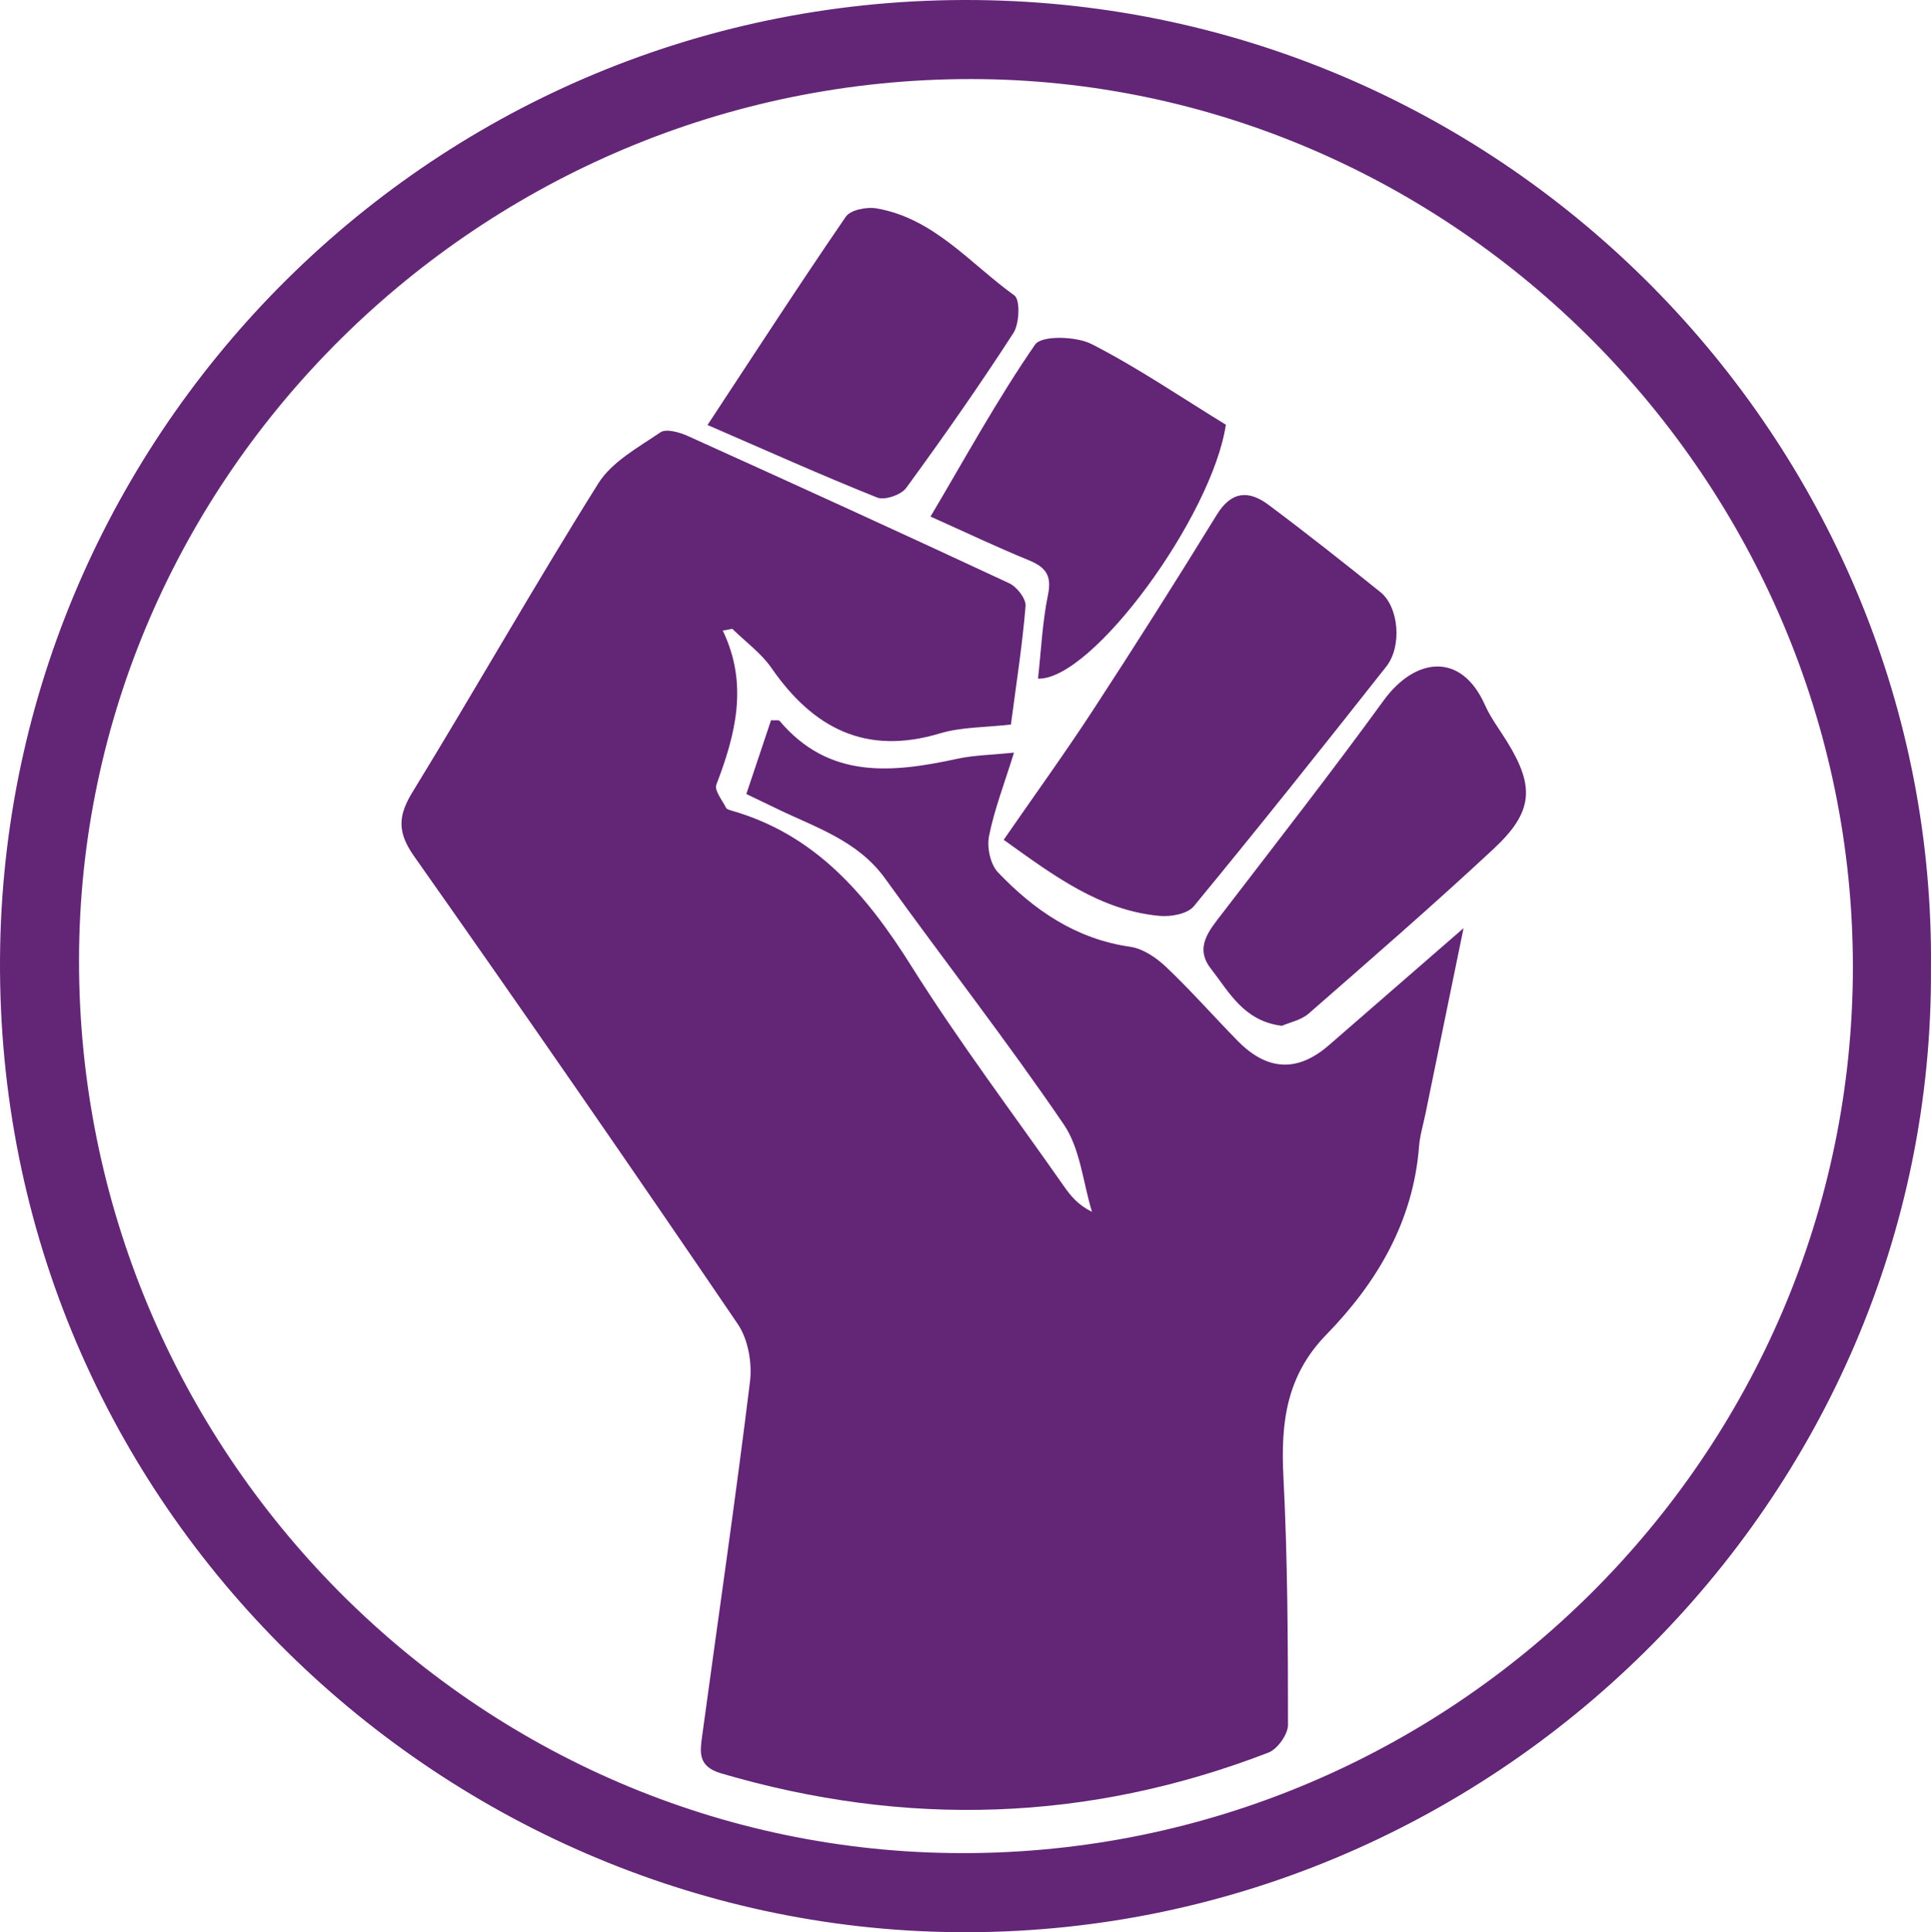 <?xml version="1.0" encoding="utf-8"?>
<!-- Generator: Adobe Illustrator 22.1.0, SVG Export Plug-In . SVG Version: 6.00 Build 0)  -->
<svg version="1.1" id="Layer_1" xmlns="http://www.w3.org/2000/svg" xmlns:xlink="http://www.w3.org/1999/xlink" x="0px" y="0px"
	 viewBox="0 0 291.752 291.901" enable-background="new 0 0 291.752 291.901" xml:space="preserve">
<path fill="#632576" d="M291.744,146.337c0.492,80.064-66.413,146.481-147.57,145.555C66.081,291-1.614,226.37,0.029,142.8
	C1.588,63.562,67.47-1.856,149.457,0.04C229.444,1.89,292.576,68.23,291.744,146.337z M279.95,146.105
	c0.027-73.377-60.279-134.108-133.221-134.161C72.811,11.889,12.013,71.918,11.939,145.03
	C11.864,219.222,71.89,279.905,145.4,279.954C219.399,280.004,279.923,219.795,279.95,146.105z"/>
<path fill="#632576" d="M109.199,95.262c3.911,8.102,1.936,15.691-0.968,23.286c-0.328,0.857,0.89,2.334,1.466,3.485
	c0.118,0.236,0.561,0.349,0.877,0.439c12.659,3.636,20.361,12.713,27.098,23.44c7.166,11.412,15.316,22.206,23.052,33.259
	c1.03,1.472,2.154,2.878,4.263,3.894c-1.364-4.439-1.767-9.532-4.265-13.198c-8.616-12.644-18.05-24.728-26.995-37.153
	c-4.174-5.798-10.623-7.739-16.55-10.638c-1.331-0.651-2.67-1.284-4.415-2.122c1.28-3.824,2.518-7.522,3.731-11.144
	c0.695,0.04,1.155-0.069,1.293,0.094c7.487,8.867,17.023,7.854,26.87,5.722c2.535-0.549,5.184-0.576,8.548-0.922
	c-1.466,4.719-2.97,8.593-3.774,12.608c-0.341,1.701,0.198,4.257,1.346,5.464c5.465,5.74,11.8,10.083,19.99,11.256
	c1.939,0.278,3.964,1.667,5.447,3.075c3.741,3.551,7.159,7.439,10.774,11.125c4.498,4.587,9.074,4.774,13.798,0.667
	c6.379-5.546,12.758-11.091,20.342-17.683c-2.132,10.385-3.949,19.233-5.764,28.082c-0.334,1.628-0.833,3.244-0.96,4.888
	c-0.879,11.354-6.348,20.581-14.002,28.433c-6.091,6.247-6.906,13.388-6.49,21.499c0.639,12.467,0.687,24.969,0.691,37.456
	c0,1.435-1.581,3.661-2.944,4.187c-27.186,10.498-54.762,11.355-82.716,3.141c-3.592-1.055-3.174-3.296-2.84-5.758
	c2.42-17.807,5.022-35.591,7.213-53.426c0.345-2.81-0.285-6.392-1.841-8.681c-16.106-23.69-32.402-47.253-48.902-70.67
	c-2.533-3.595-2.482-6.059-0.257-9.69c9.48-15.472,18.437-31.268,28.074-46.639c2.052-3.274,6.032-5.441,9.391-7.724
	c0.873-0.593,2.896-0.01,4.153,0.558c16.221,7.331,32.418,14.717,48.55,22.243c1.154,0.538,2.561,2.34,2.47,3.44
	c-0.49,5.929-1.415,11.822-2.213,17.9c-3.876,0.452-7.473,0.361-10.748,1.345c-11.186,3.363-19.13-0.784-25.431-9.883
	c-1.562-2.256-3.922-3.958-5.916-5.915C110.164,95.089,109.682,95.175,109.199,95.262z"/>
<path fill="#632576" d="M151.646,126.869c4.673-6.759,9.245-13.08,13.504-19.605c6.362-9.746,12.596-19.58,18.69-29.496
	c2.228-3.625,4.857-3.713,7.801-1.517c5.736,4.278,11.347,8.726,16.93,13.203c2.757,2.211,3.315,8.155,0.878,11.245
	c-9.588,12.156-19.237,24.267-29.081,36.215c-0.949,1.152-3.461,1.609-5.161,1.452C166.199,137.535,159.232,132.305,151.646,126.869
	z"/>
<path fill="#632576" d="M193.682,154.972c-5.778-0.717-7.973-5.102-10.725-8.625c-2.534-3.244-0.262-5.784,1.712-8.357
	c8.19-10.677,16.471-21.291,24.385-32.171c4.762-6.546,11.724-7.367,15.306,0.686c0.87,1.956,2.21,3.703,3.343,5.54
	c4.199,6.81,3.972,10.602-2.055,16.211c-9.118,8.487-18.532,16.659-27.913,24.858C196.597,154.108,194.881,154.442,193.682,154.972z
	"/>
<path fill="#632576" d="M185.214,64.162c-2.058,13.788-20.165,38.622-28.382,38.361c0.476-4.271,0.663-8.558,1.515-12.708
	c0.614-2.991-0.463-4.182-2.988-5.215c-4.757-1.946-9.405-4.159-14.768-6.561c5.266-8.883,10.102-17.736,15.805-25.99
	c0.971-1.405,6.184-1.269,8.531-0.07C171.861,55.519,178.342,59.949,185.214,64.162z"/>
<path fill="#632576" d="M106.898,64.204c7.082-10.753,13.854-21.204,20.897-31.47c0.705-1.027,3.149-1.51,4.616-1.258
	c8.686,1.489,14.17,8.352,20.847,13.153c0.906,0.651,0.774,4.262-0.145,5.683c-5.152,7.967-10.604,15.746-16.203,23.407
	c-0.764,1.046-3.249,1.896-4.379,1.444C124.065,71.776,115.74,68.038,106.898,64.204z"/>
</svg>
